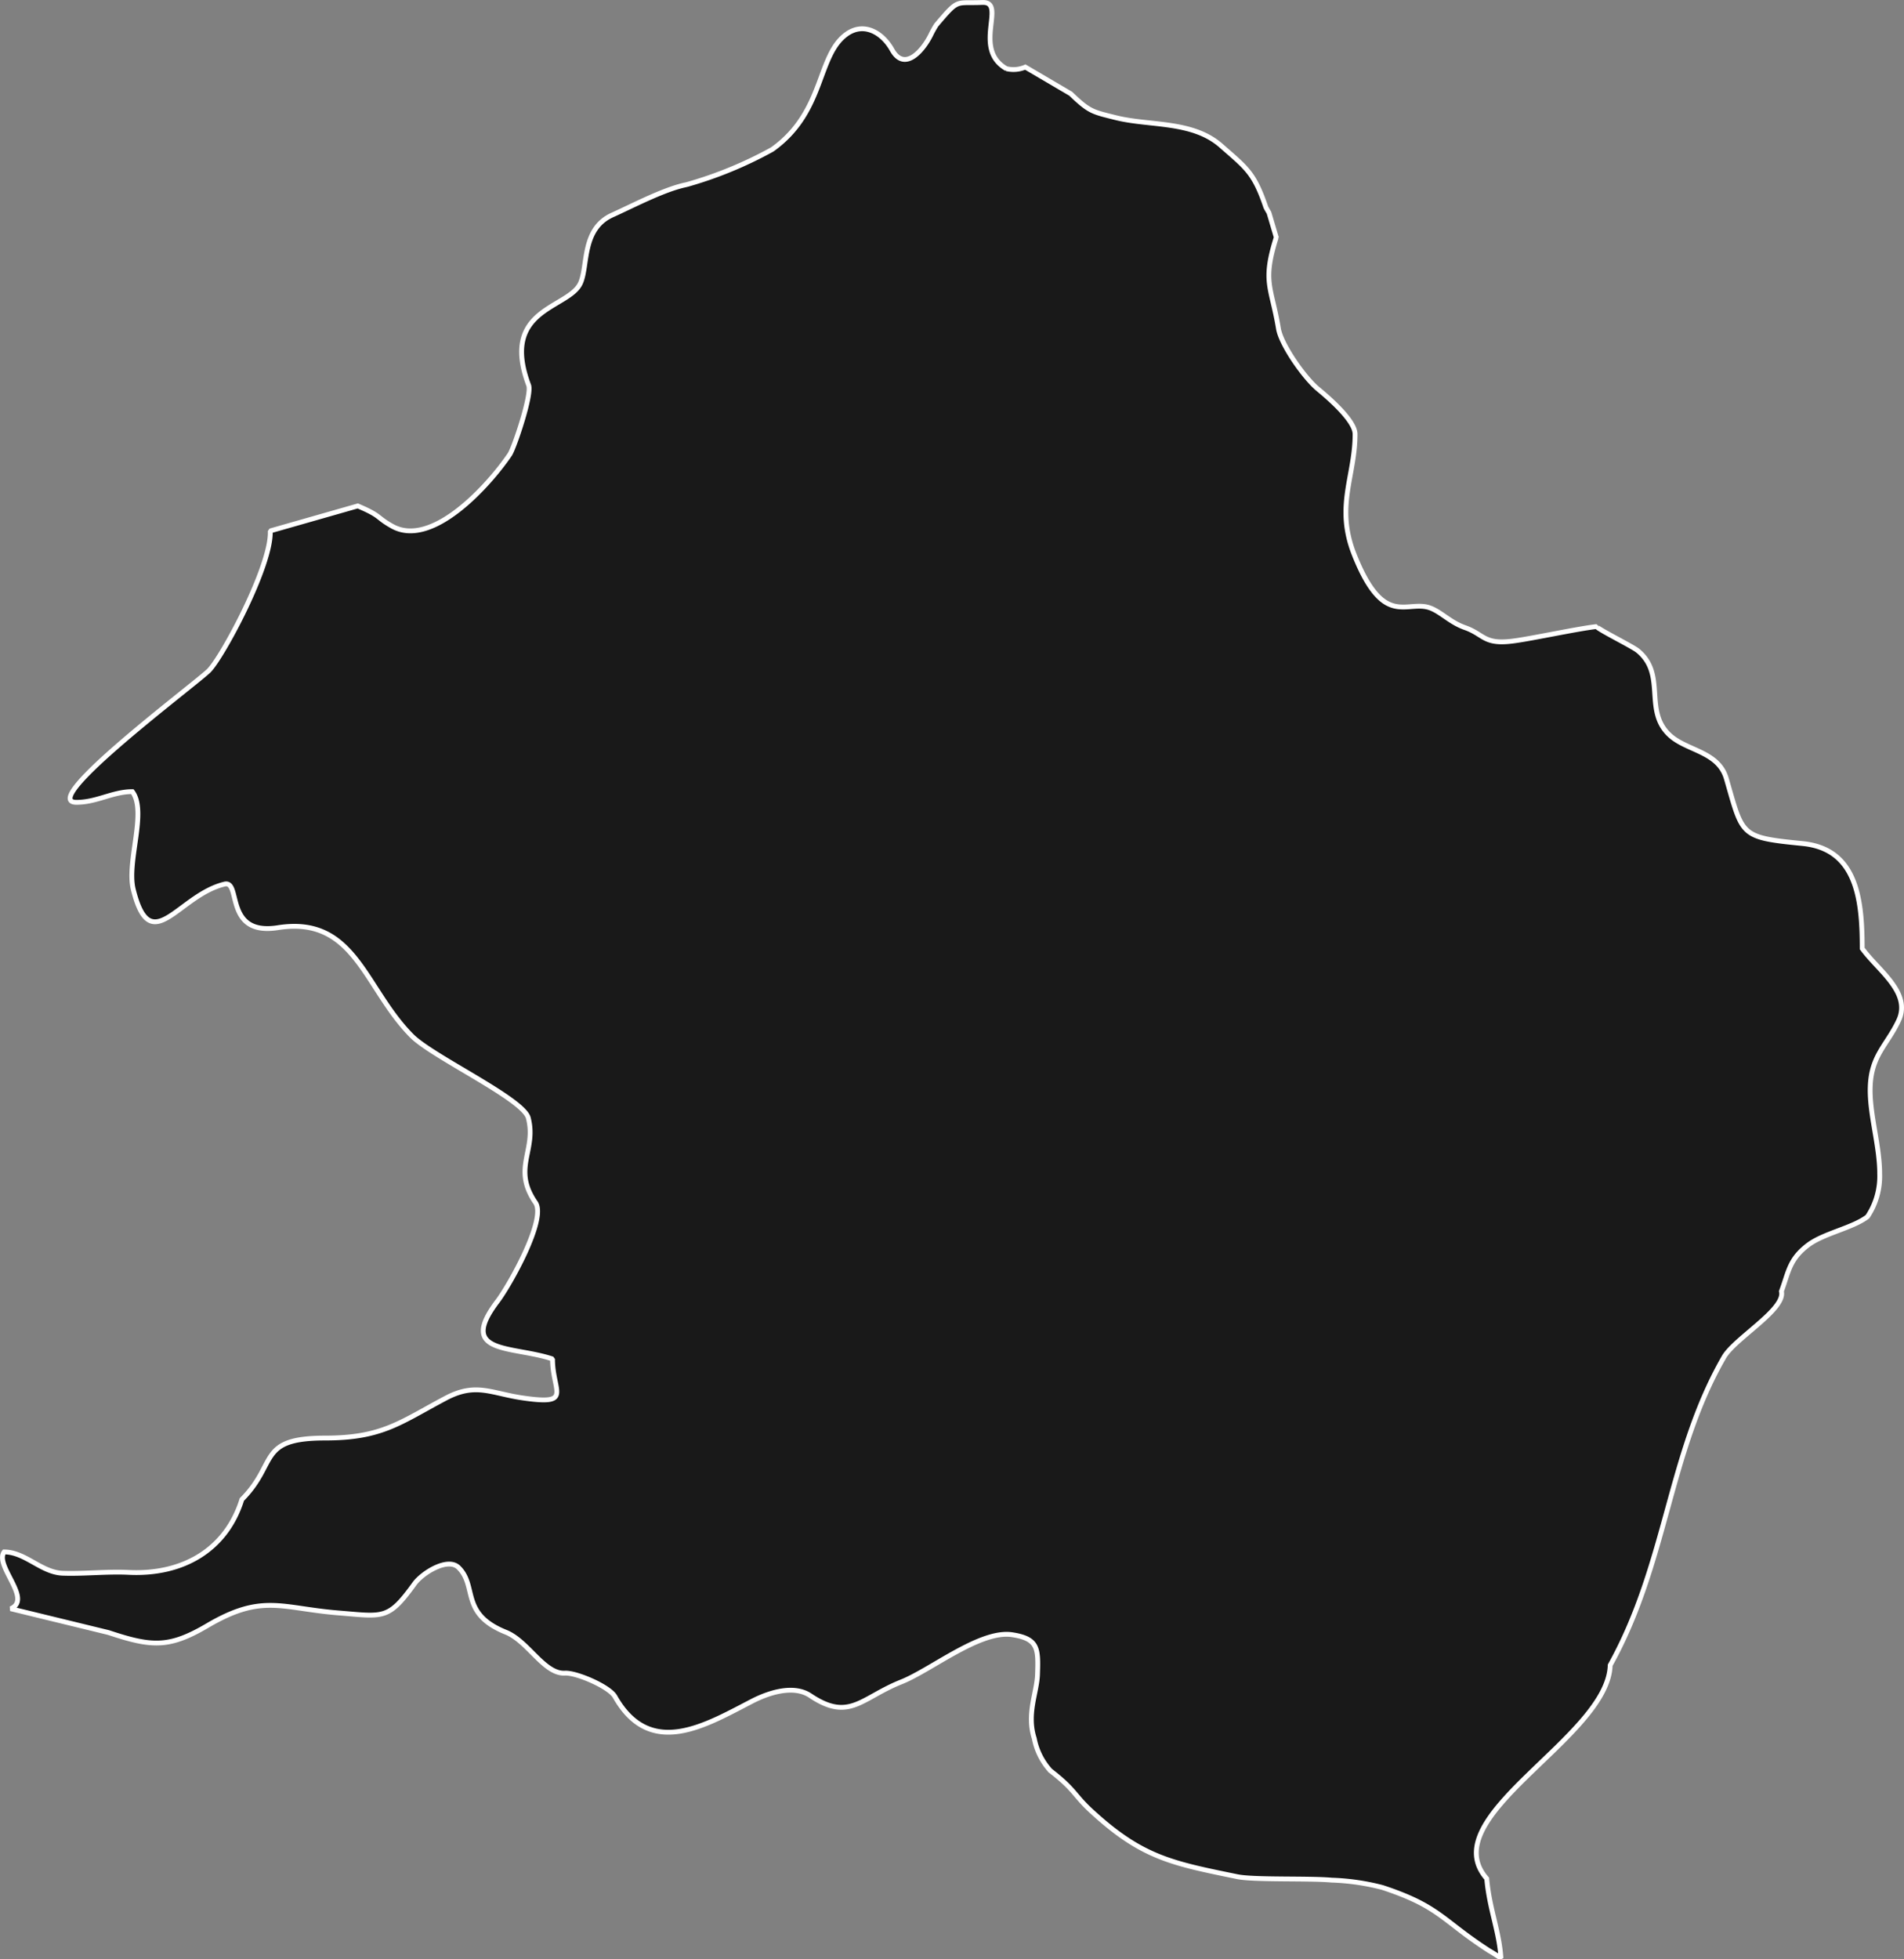<svg xmlns="http://www.w3.org/2000/svg" width="201.28" height="207.09" viewBox="0 0 201.28 207.09"><rect x="0" y="0" width="201.28" height="207.09" fill="#808080" stroke="none"/><defs><style>.cls-1{fill:#191919;stroke:#fff;stroke-miterlimit:1.18;stroke-width:0.51px;fill-rule:evenodd;}</style></defs><g id="Layer_2" data-name="Layer 2"><g id="Layer_1-2" data-name="Layer 1"><path id="Dima_Hassao" data-name="Dima Hassao" class="cls-1" d="M134.91,25.12c-1.49,4.72-.49,5.2.24,9.61.27,1.69,2.75,5.23,4.21,6.42,1.09.9,3.89,3.31,3.89,4.74,0,4.47-2.12,7.62-.09,12.73,3.2,8.05,5.64,4.62,8.17,5.7,1.12.48,2,1.46,3.48,2,2.13.73,2,1.89,5.3,1.42,2-.27,6.8-1.31,8.69-1.51h0c0,.23,3.72,2.06,4.32,2.54,3.1,2.51.58,6.33,3.38,8.93,1.81,1.69,5.16,1.7,6,4.61,1.76,6.06,1.39,6.2,8.07,6.86,5.77.57,6.29,6,6.29,11.09,1.67,2.32,5.24,4.65,3.85,7.62-1.22,2.6-2.89,3.66-3,7-.1,2.89,1,6.15,1,9.2a7.69,7.69,0,0,1-1.29,4.53h0c-1.58,1.21-4.61,1.74-6.28,3-2,1.51-2.06,2.86-2.82,4.89.48,1.92-5,5-6.1,7-5.87,10.2-6,21.74-12,32.52-.22,7.67-18.8,16-13.05,22.56.27,3.18,1.33,5.58,1.5,8.42h0c-.16-.13-1-.67-1.22-.78-5.06-3.26-5.19-4.68-11.3-6.7a24.43,24.43,0,0,0-5.38-.78c-2.41-.22-8.26,0-10-.37-6.87-1.41-10-2-15.26-6.8-2-1.81-1.78-2.32-4.47-4.4a7,7,0,0,1-1.7-3.4c-.84-2.61.28-4.85.34-6.78.09-2.72.09-3.77-2.67-4.19-3.39-.53-8.59,3.75-11.76,5-4.22,1.69-5.46,4.21-9.59,1.44-1.74-1.17-4.35-.34-6.12.57-4.91,2.53-10.78,6.16-14.53-.47-.6-1.06-4.09-2.55-5.28-2.48-2.2.13-3.89-3.37-6.24-4.32-4.88-1.95-3-4.84-5-6.83-1.15-1.15-3.87.58-4.68,1.71-2.78,3.85-3.24,3.46-8.09,3.07-6-.49-8-2.07-13.8,1.35-4.05,2.38-5.87,2.25-10.45.73L1.13,170.05c2.35-1-1.75-4.57-.69-6,2.24,0,3.92,2.17,6.19,2.25s4.68-.2,6.94-.09c5.75.29,10.34-2.38,12-7.71,3.84-3.85,1.58-6.49,8.82-6.49,6.05,0,7.94-1.68,12.76-4.23,3.19-1.68,4.79-.48,8.17,0,5.29.76,3.09-.65,3.09-4.13-4.29-1.43-10.12-.44-5.81-6.11,1.27-1.68,5.23-8.7,4-10.43-2.49-3.62.14-5.49-.75-8.93-.5-2-10-6.4-12.29-8.65-5.06-5.07-6-12.76-14.18-11.47-5.72.9-3.85-5-5.63-4.61-4.93,1.18-7.82,8-9.66.57-.73-2.94,1.49-8.22-.1-10.34-2.08,0-3.75,1.13-5.91,1.13-4.19,0,12.59-12.52,14-13.92s6.66-11.13,6.49-14.77h0l9.25-2.64c2.59,1.1,1.89,1.17,3.65,2.15,4.28,2.37,10.35-4.52,12.42-7.59.45-.66,2.36-6.3,2-7.31-3.08-8.21,4.27-8.07,5.48-10.82.82-1.85.09-5.76,3.42-7.21,2.21-1,5.47-2.72,7.78-3.18a42.55,42.55,0,0,0,9.06-3.72c5.63-4,4.69-10,7.93-12.24,1.84-1.25,3.76-.06,4.74,1.7,1.35,2.42,3.34,0,4.12-1.62a10.11,10.11,0,0,1,.56-1C101.4-.2,100.92.38,103.84.26c2.65-.11-1.13,4.89,2.55,7a3.13,3.13,0,0,0,2-.17h0l4.8,2.82c2,1.92,2.3,1.91,4.77,2.53,3.62.9,8.14.29,11.17,3,2.64,2.32,3.43,2.81,4.65,6.35,0,.09.31.6.37.7l.8,2.7Z"/></g></g></svg>